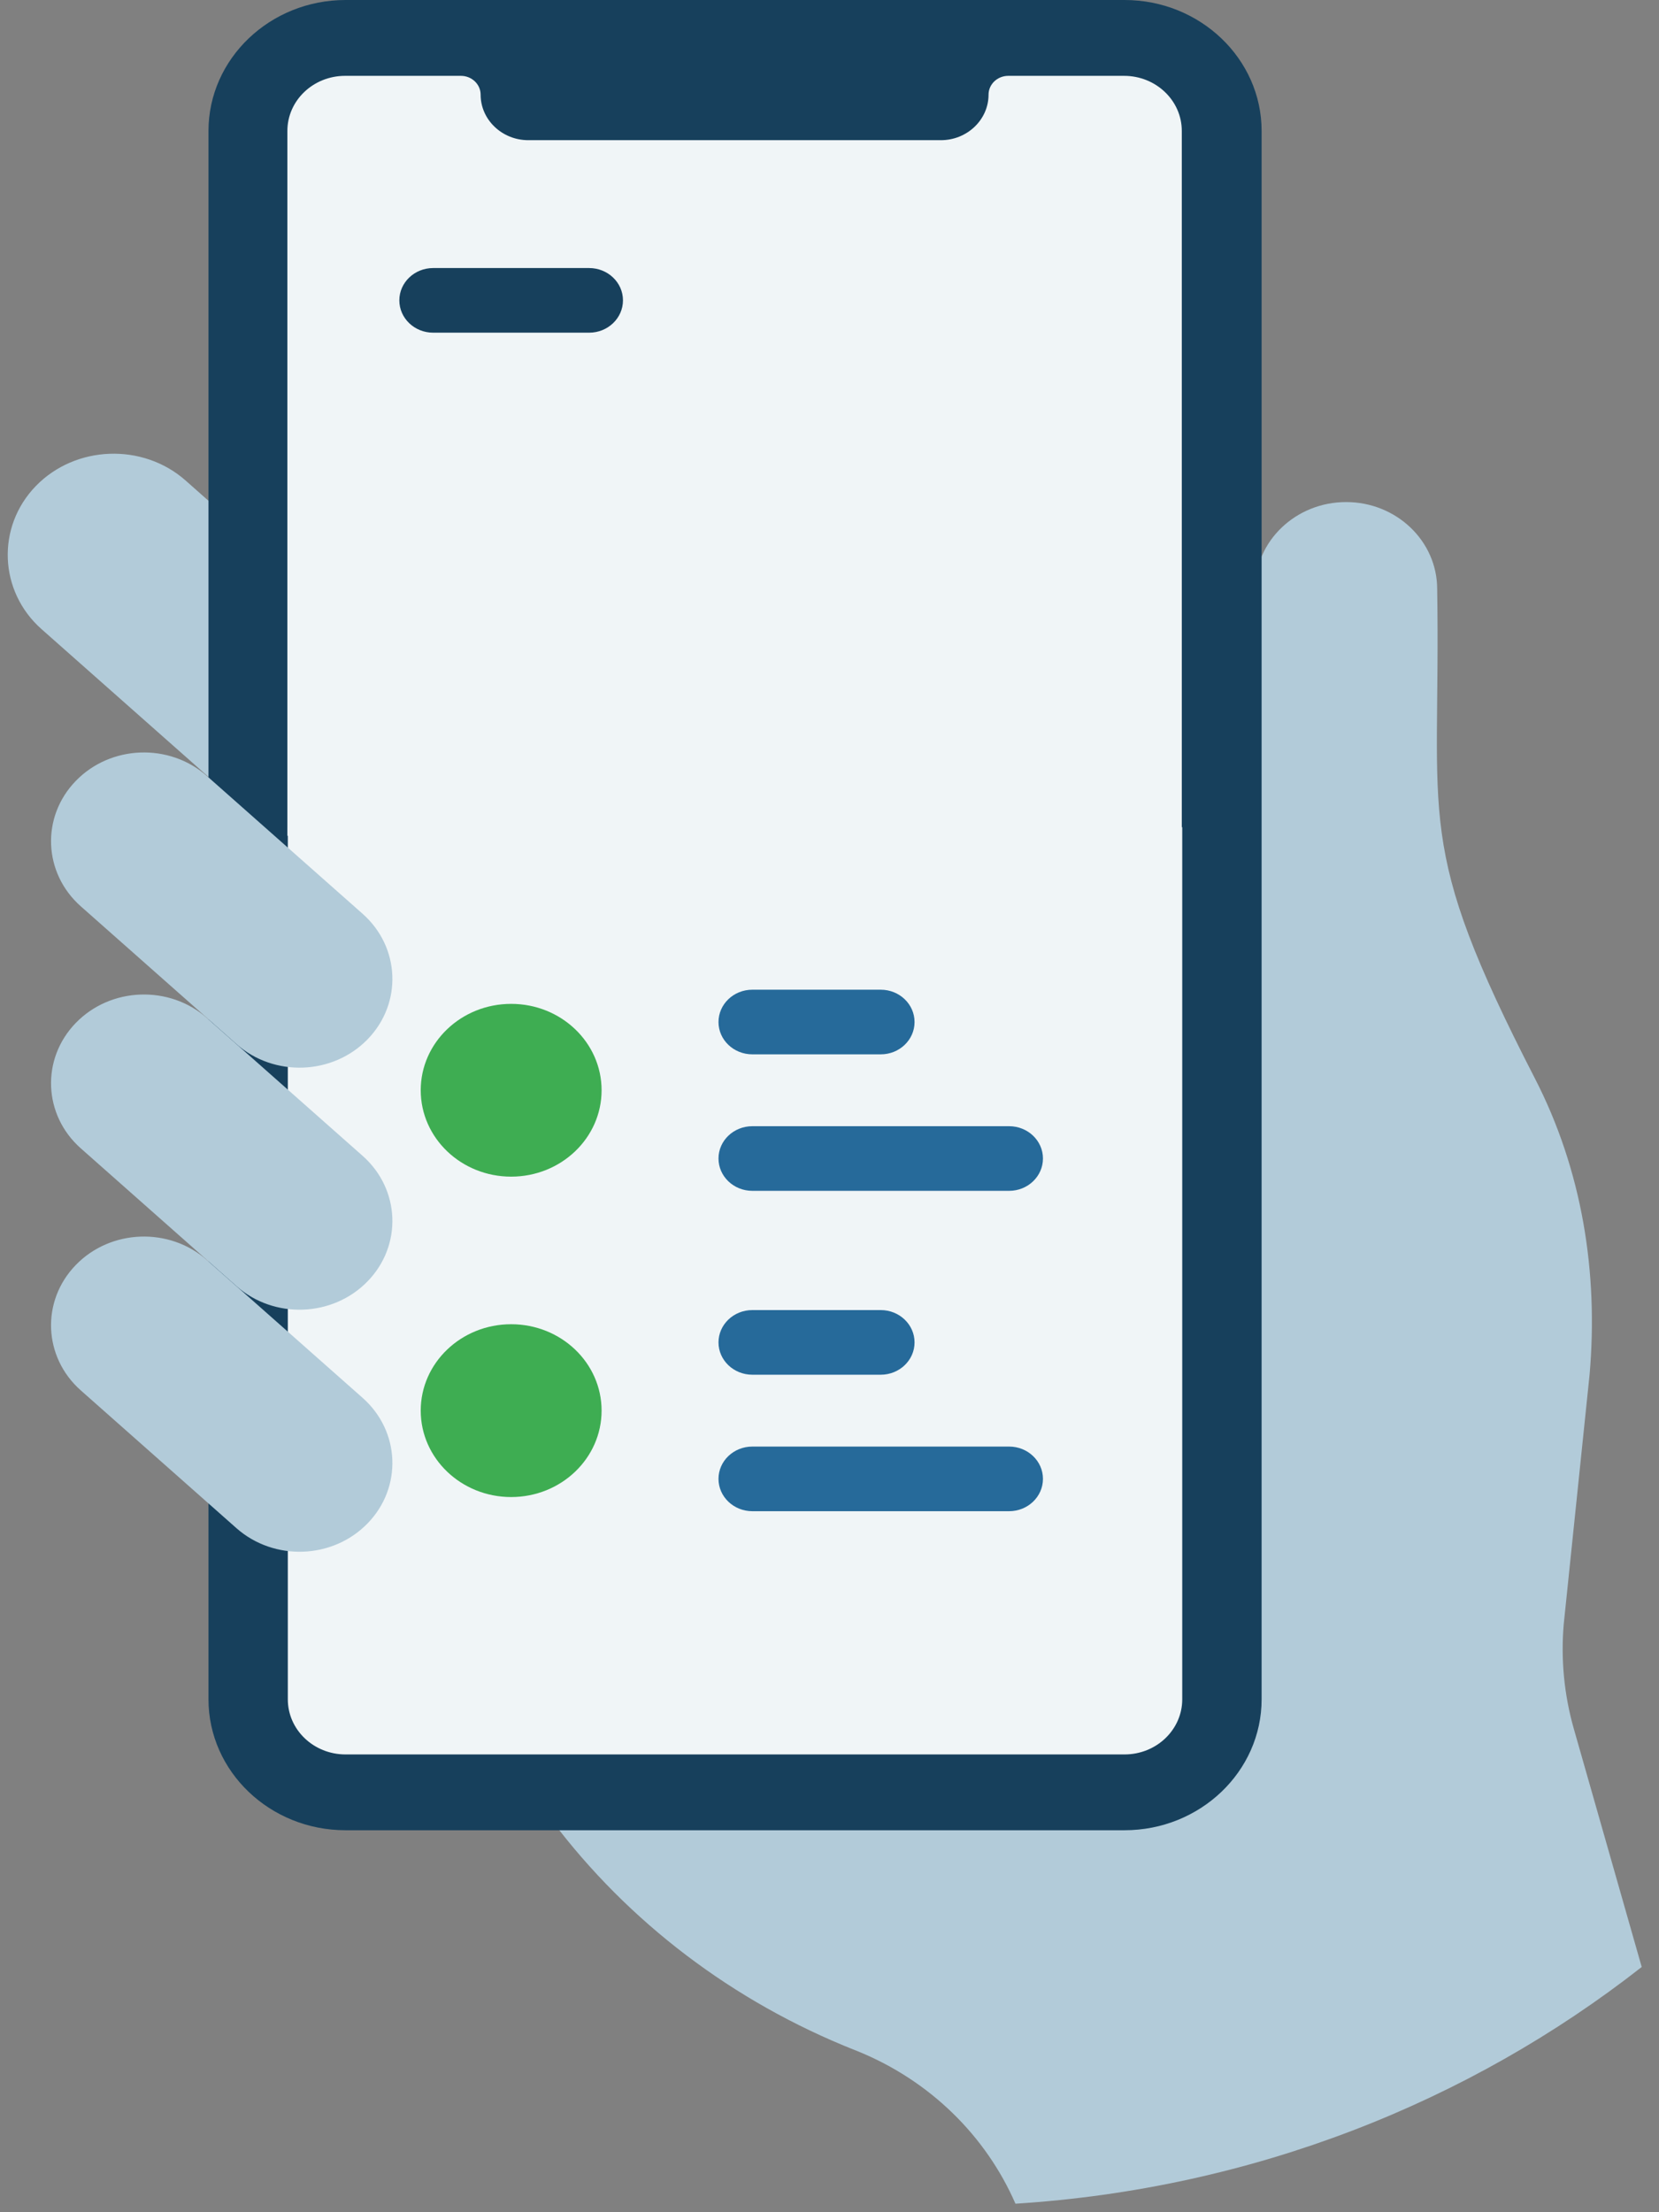 <svg width="45" height="60" viewBox="0 0 45 60" fill="none" xmlns="http://www.w3.org/2000/svg">
<rect x="0" y="0" width="45" height="60" fill="#808080" stroke="none"/>
<path d="M43.118 37.274C43.357 34.511 42.916 31.742 41.636 29.253C38.327 22.825 39.086 22.358 38.983 15.977C38.983 14.674 37.877 13.617 36.513 13.617C35.148 13.617 34.042 14.674 34.042 15.977C34.042 16.819 34.042 39.798 34.042 39.708C34.042 40.076 34.001 40.435 33.925 40.782V44.179C33.925 47.042 31.487 49.371 28.49 49.371C26.5 49.371 19.636 49.371 14.965 49.371C17.043 52.132 19.885 54.293 23.184 55.602C23.204 55.61 23.225 55.618 23.246 55.626C25.23 56.427 26.746 57.938 27.544 59.769C33.971 59.362 39.844 57.022 44.531 53.349L42.689 46.887C42.426 45.964 42.334 45.004 42.416 44.05L43.118 37.274Z" fill="#B2CBD9"/>
<path d="M5.788 13.7L5.036 13.034C3.876 12.007 2.047 12.074 0.972 13.182C-0.102 14.29 -0.033 16.037 1.127 17.064L5.788 21.189V13.7Z" fill="#B2CBD9"/>
<path d="M30.502 0H9.373C7.322 0 5.655 1.594 5.655 3.552V46.088C5.655 48.047 7.322 49.64 9.373 49.64H30.502C32.553 49.64 34.221 48.047 34.221 46.088V3.552C34.221 1.594 32.553 0 30.502 0V0Z" fill="#17405C"/>
<path d="M7.807 22.435V46.089C7.807 46.915 8.508 47.584 9.373 47.584H30.502C31.367 47.584 32.068 46.915 32.068 46.089C32.068 45.277 32.068 33.428 32.068 22.435H7.807Z" fill="#F0F5F7"/>
<path d="M16.318 29.57C16.318 30.864 15.22 31.913 13.865 31.913C12.51 31.913 11.412 30.864 11.412 29.57C11.412 28.276 12.51 27.227 13.865 27.227C15.22 27.227 16.318 28.276 16.318 29.57Z" fill="#3EAD52"/>
<path d="M16.318 38.259C16.318 39.553 15.22 40.603 13.865 40.603C12.51 40.603 11.412 39.553 11.412 38.259C11.412 36.965 12.51 35.916 13.865 35.916C15.22 35.916 16.318 36.965 16.318 38.259Z" fill="#3EAD52"/>
<path d="M23.89 28.596H20.407C19.9 28.596 19.489 28.204 19.489 27.72C19.489 27.235 19.9 26.843 20.407 26.843H23.89C24.396 26.843 24.807 27.235 24.807 27.72C24.807 28.204 24.396 28.596 23.89 28.596Z" fill="#266A9A"/>
<path d="M27.372 32.298H20.407C19.9 32.298 19.489 31.905 19.489 31.421C19.489 30.937 19.9 30.545 20.407 30.545H27.372C27.879 30.545 28.29 30.937 28.29 31.421C28.29 31.905 27.879 32.298 27.372 32.298Z" fill="#266A9A"/>
<path d="M23.89 37.285H20.407C19.9 37.285 19.489 36.893 19.489 36.409C19.489 35.925 19.9 35.532 20.407 35.532H23.89C24.396 35.532 24.807 35.925 24.807 36.409C24.807 36.893 24.396 37.285 23.89 37.285Z" fill="#266A9A"/>
<path d="M27.372 40.987H20.407C19.9 40.987 19.489 40.594 19.489 40.11C19.489 39.626 19.9 39.234 20.407 39.234H27.372C27.879 39.234 28.29 39.626 28.29 40.11C28.29 40.594 27.879 40.987 27.372 40.987Z" fill="#266A9A"/>
<path d="M30.49 2.057H27.35C27.053 2.057 26.814 2.286 26.814 2.568C26.814 3.247 26.233 3.802 25.522 3.802H14.329C13.618 3.802 13.037 3.247 13.037 2.568C13.037 2.286 12.797 2.057 12.501 2.057H9.361C8.496 2.057 7.795 2.726 7.795 3.552V22.669H32.056V3.552C32.056 2.726 31.355 2.057 30.49 2.057Z" fill="#F0F5F7"/>
<path d="M15.98 9.023H11.749C11.243 9.023 10.832 8.631 10.832 8.146C10.832 7.662 11.243 7.27 11.749 7.27H15.98C16.487 7.27 16.898 7.662 16.898 8.146C16.898 8.63 16.487 9.023 15.98 9.023Z" fill="#17405C"/>
<path d="M9.972 28.187C9.027 29.161 7.432 29.22 6.412 28.316L2.191 24.581C1.171 23.677 1.11 22.155 2.056 21.18C3.001 20.204 4.596 20.146 5.616 21.05L9.837 24.785C10.857 25.689 10.918 27.212 9.972 28.187Z" fill="#B2CBD9"/>
<path d="M9.972 34.751C9.027 35.726 7.432 35.784 6.412 34.881L2.191 31.145C1.171 30.242 1.11 28.719 2.056 27.744C3.001 26.769 4.596 26.711 5.616 27.614L9.837 31.35C10.857 32.254 10.918 33.776 9.972 34.751Z" fill="#B2CBD9"/>
<path d="M9.972 41.316C9.027 42.291 7.432 42.349 6.412 41.446L2.191 37.71C1.171 36.807 1.11 35.284 2.056 34.309C3.001 33.334 4.596 33.276 5.616 34.179L9.837 37.914C10.857 38.818 10.918 40.341 9.972 41.316Z" fill="#B2CBD9"/>
</svg>
